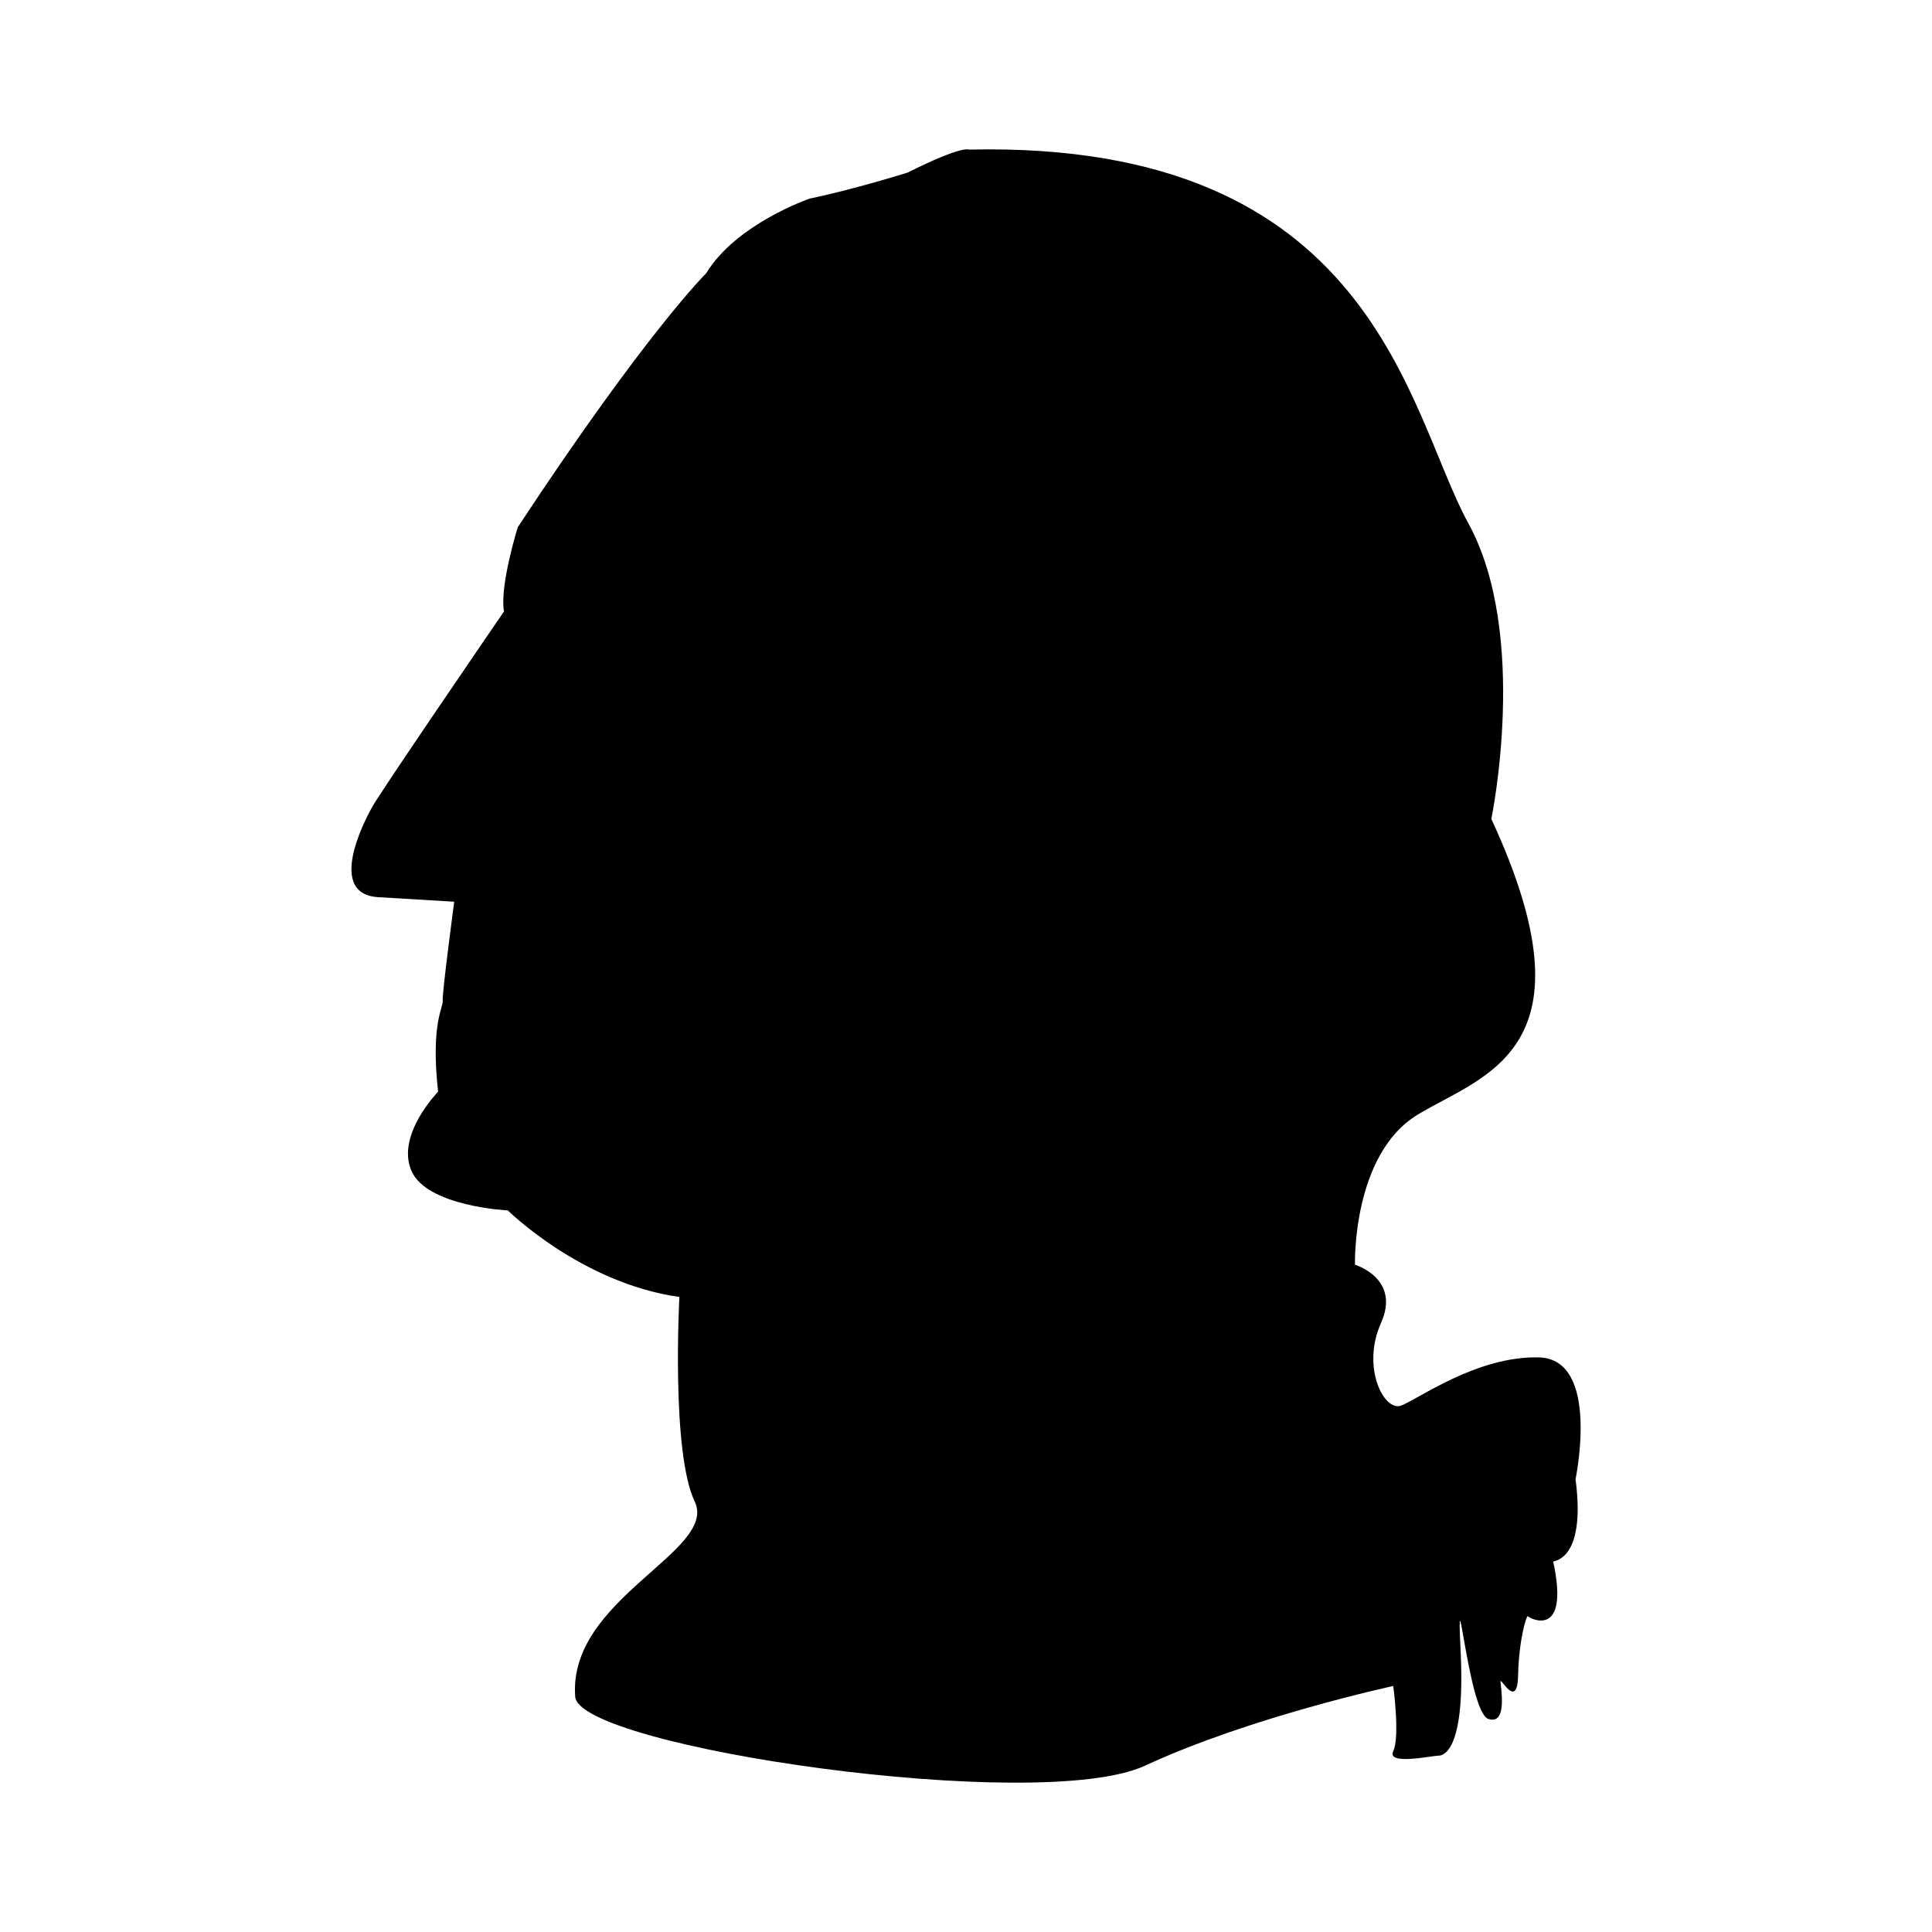 <svg xmlns="http://www.w3.org/2000/svg" xmlns:xlink="http://www.w3.org/1999/xlink" version="1.1" x="0px" y="0px" viewBox="0 0 100 100" enable-background="new 0 0 100 100" xml:space="preserve"><path fill="#000000" d="M50.15,7.743c0,0-0.317-0.238-3.171,1.189c0,0-2.775,0.872-5.075,1.348c0,0-3.806,1.309-5.352,3.865  c0,0-3.092,3.033-9.752,13.142c0,0-0.951,3.053-0.713,4.361c0,0-6.739,9.832-6.858,10.188c0,0-2.537,4.4,0.317,4.599l3.964,0.238  c0,0-0.634,4.759-0.595,5.114c0.04,0.357-0.634,1.189-0.238,4.719c0,0-2.18,2.221-1.387,4.083c0.792,1.862,4.995,2.062,4.995,2.062  s3.806,3.767,8.88,4.48c0,0-0.437,8.008,0.792,10.584c1.229,2.577-6.578,5.024-6.184,10.108c0.202,2.612,24.024,6.104,29.495,3.567  s12.846-4.123,12.846-4.123s0.357,2.616,0,3.371c-0.356,0.752,1.982,0.236,2.339,0.236s1.388-0.477,1.149-5.391  c-0.238-4.916,0.396,3.131,1.428,3.486c1.031,0.357,0.635-1.703,0.635-1.941c0-0.236,0.872,1.507,0.912-0.316  c0.039-1.822,0.436-3.172,0.516-3.053c0.078,0.117,2.172,1.204,1.301-2.83c-0.011-0.047,1.713-0.023,1.156-4.268  c0,0,1.309-6.224-1.902-6.303c-3.211-0.08-6.264,2.18-7.135,2.498c-0.873,0.316-2.062-1.982-1.031-4.281  c1.031-2.301-1.349-3.014-1.349-3.014s-0.157-5.709,3.251-7.771c3.409-2.062,9.355-3.33,3.807-15.302c0,0,1.98-9.515-1.189-15.302  C72.826,21.301,71.162,7.268,50.15,7.743z"></path></svg>